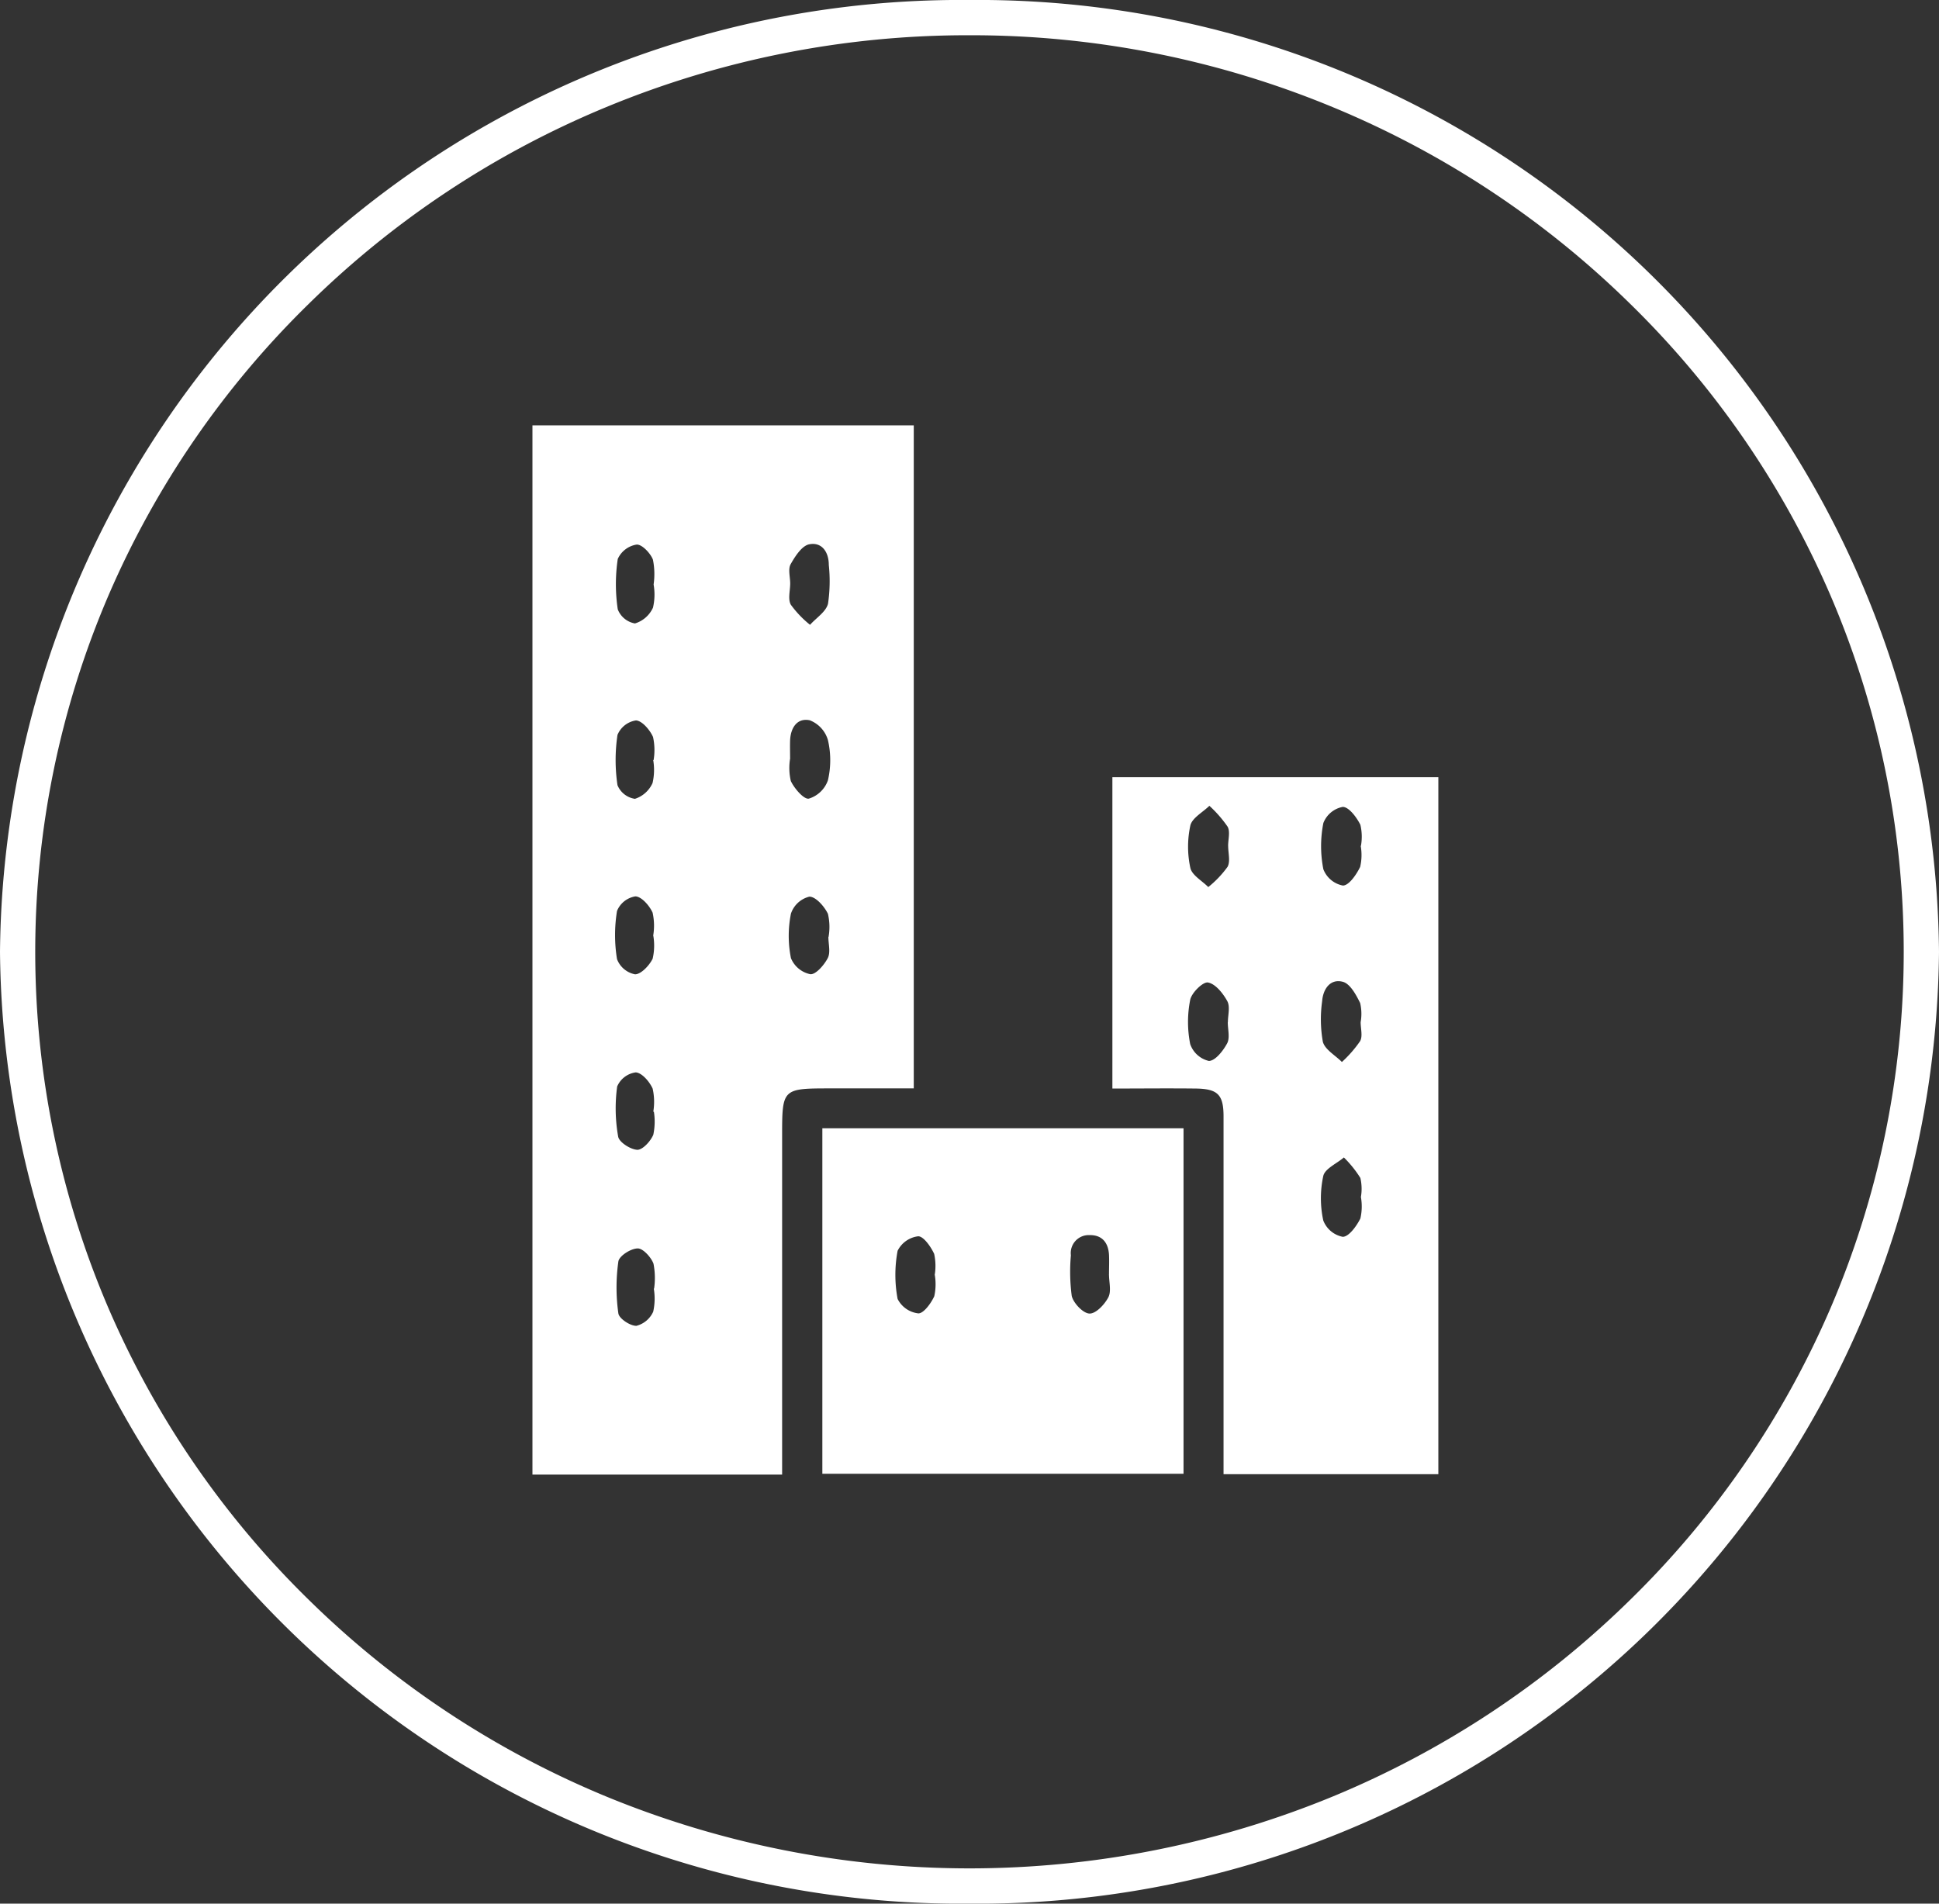 <svg xmlns="http://www.w3.org/2000/svg" width="55" height="54" viewBox="0 0 55 54">
  <rect x="0" y="0" width="55" height="54" fill="#333333" stroke="none"/>
  <g id="jashte-tiranes" transform="translate(830 17892.406)">
    <g id="Group_835" data-name="Group 835" transform="translate(-814.897 -17880.34)">
      <path id="Path_636" data-name="Path 636" d="M895.851,39.79h-7.082V10.026h10.816V28.834h-2.343c-1.391,0-1.391,0-1.391,1.363q0,4.464,0,8.929Zm.229-25.278c0,.2-.069.441.017.6a2.954,2.954,0,0,0,.546.572c.178-.2.453-.369.51-.6a4.4,4.4,0,0,0,.022-1.1c0-.368-.2-.654-.555-.584-.209.041-.4.34-.527.564-.078.141-.014.359-.013.543m0,4.957a1.635,1.635,0,0,0,.018.651c.1.212.366.522.509.5a.83.83,0,0,0,.543-.52,2.522,2.522,0,0,0,0-1.143.859.859,0,0,0-.515-.56c-.36-.075-.546.216-.558.58-.005.165,0,.33,0,.495m1.091,5.07h0a1.621,1.621,0,0,0-.018-.655c-.1-.21-.345-.488-.526-.487a.736.736,0,0,0-.523.482,3.219,3.219,0,0,0,0,1.262.759.759,0,0,0,.55.456c.154.015.393-.261.495-.458.083-.161.017-.4.017-.6m-4.958-9.992a2.073,2.073,0,0,0-.019-.711c-.072-.185-.313-.437-.462-.426a.707.707,0,0,0-.535.408,4.836,4.836,0,0,0,0,1.429.64.64,0,0,0,.488.4.824.824,0,0,0,.511-.448,1.637,1.637,0,0,0,.018-.655m0,4.977h0a1.728,1.728,0,0,0-.017-.655c-.089-.2-.311-.46-.484-.468a.677.677,0,0,0-.524.411,4.844,4.844,0,0,0,0,1.426.634.634,0,0,0,.495.387.821.821,0,0,0,.5-.449,1.654,1.654,0,0,0,.018-.653m0,4.983h0a1.708,1.708,0,0,0-.017-.653c-.09-.2-.314-.455-.487-.461a.679.679,0,0,0-.522.413,4.212,4.212,0,0,0,0,1.368.685.685,0,0,0,.511.43c.17,0,.406-.25.5-.444a1.666,1.666,0,0,0,.018-.652m0,4.992h0a1.721,1.721,0,0,0-.018-.652c-.088-.2-.307-.453-.481-.462a.67.67,0,0,0-.526.4A4.586,4.586,0,0,0,891.2,30.2c.026.161.352.369.546.376.151,0,.374-.243.451-.427a1.805,1.805,0,0,0,.017-.652m0,5.015h.006a2.124,2.124,0,0,0-.018-.707c-.069-.184-.3-.435-.447-.431-.194,0-.526.212-.549.37a5.25,5.25,0,0,0,0,1.473c.021.148.339.358.513.352a.72.72,0,0,0,.475-.4,1.714,1.714,0,0,0,.018-.651" transform="translate(-888.769 -10.026)" fill="#fff"/>
      <path id="Path_637" data-name="Path 637" d="M928.407,51.933V45.723c0-1.312,0-2.625,0-3.937,0-.621-.165-.784-.794-.792-.774-.009-1.547,0-2.359,0V32.163H934.5v19.77Zm3.895-7.854a1.372,1.372,0,0,0-.014-.548,3.154,3.154,0,0,0-.468-.582c-.2.173-.536.316-.584.525a2.982,2.982,0,0,0,0,1.263.743.743,0,0,0,.552.463c.172,0,.39-.3.5-.519a1.523,1.523,0,0,0,.017-.6m-3.768-9.971c0-.183.063-.4-.014-.543a3.448,3.448,0,0,0-.518-.593c-.188.185-.49.344-.54.56a2.838,2.838,0,0,0,0,1.2c.045.209.331.365.509.545a2.942,2.942,0,0,0,.546-.573c.086-.155.017-.395.018-.6m3.766.006a1.468,1.468,0,0,0-.016-.6c-.106-.212-.326-.507-.5-.507a.736.736,0,0,0-.55.458,3.387,3.387,0,0,0,0,1.31.743.743,0,0,0,.554.463c.172,0,.385-.312.49-.529a1.488,1.488,0,0,0,.015-.6m-3.767,5.009c0-.2.069-.441-.016-.6-.121-.221-.334-.49-.547-.53-.141-.027-.465.289-.506.492a3.22,3.22,0,0,0,0,1.255.737.737,0,0,0,.529.478c.182,0,.408-.29.52-.5.083-.158.017-.395.017-.6m3.769,0a1.358,1.358,0,0,0-.014-.543c-.113-.23-.28-.54-.485-.6-.358-.1-.568.2-.593.548a3.677,3.677,0,0,0,.019,1.148c.056.224.353.386.541.577a3.423,3.423,0,0,0,.517-.592c.078-.141.014-.358.015-.542" transform="translate(-908.804 -22.182)" fill="#fff"/>
      <path id="Path_638" data-name="Path 638" d="M907.007,54.253h10.245v9.8H907.007Zm3.187,4.163a1.6,1.6,0,0,0-.015-.6c-.091-.2-.3-.5-.452-.5a.753.753,0,0,0-.585.411,3.7,3.7,0,0,0,0,1.367.754.754,0,0,0,.586.409c.149.007.363-.286.454-.487a1.586,1.586,0,0,0,.015-.6m4.935-.023h.006c0-.184.009-.368,0-.551-.019-.343-.195-.565-.549-.559a.509.509,0,0,0-.532.572,5.247,5.247,0,0,0,.024,1.153c.046.2.317.491.5.5s.431-.256.538-.46c.09-.173.019-.431.019-.651" transform="translate(-898.784 -34.313)" fill="#fff"/>
    </g>
    <path id="Path_711" data-name="Path 711" d="M27.5,1A26.771,26.771,0,0,0,17.179,3.045,26.447,26.447,0,0,0,8.755,8.622a25.893,25.893,0,0,0-5.676,8.264,25.635,25.635,0,0,0,0,20.228,25.893,25.893,0,0,0,5.676,8.264,26.447,26.447,0,0,0,8.424,5.576,27.062,27.062,0,0,0,20.641,0,26.447,26.447,0,0,0,8.424-5.576,25.893,25.893,0,0,0,5.676-8.264,25.635,25.635,0,0,0,0-20.228,25.893,25.893,0,0,0-5.676-8.264,26.447,26.447,0,0,0-8.424-5.576A26.771,26.771,0,0,0,27.5,1m0-1A27.253,27.253,0,0,1,55,27,27.253,27.253,0,0,1,27.5,54,27.253,27.253,0,0,1,0,27,27.253,27.253,0,0,1,27.5,0Z" transform="translate(-830 -17892.406)" fill="#fff"/>
  </g>
</svg>
